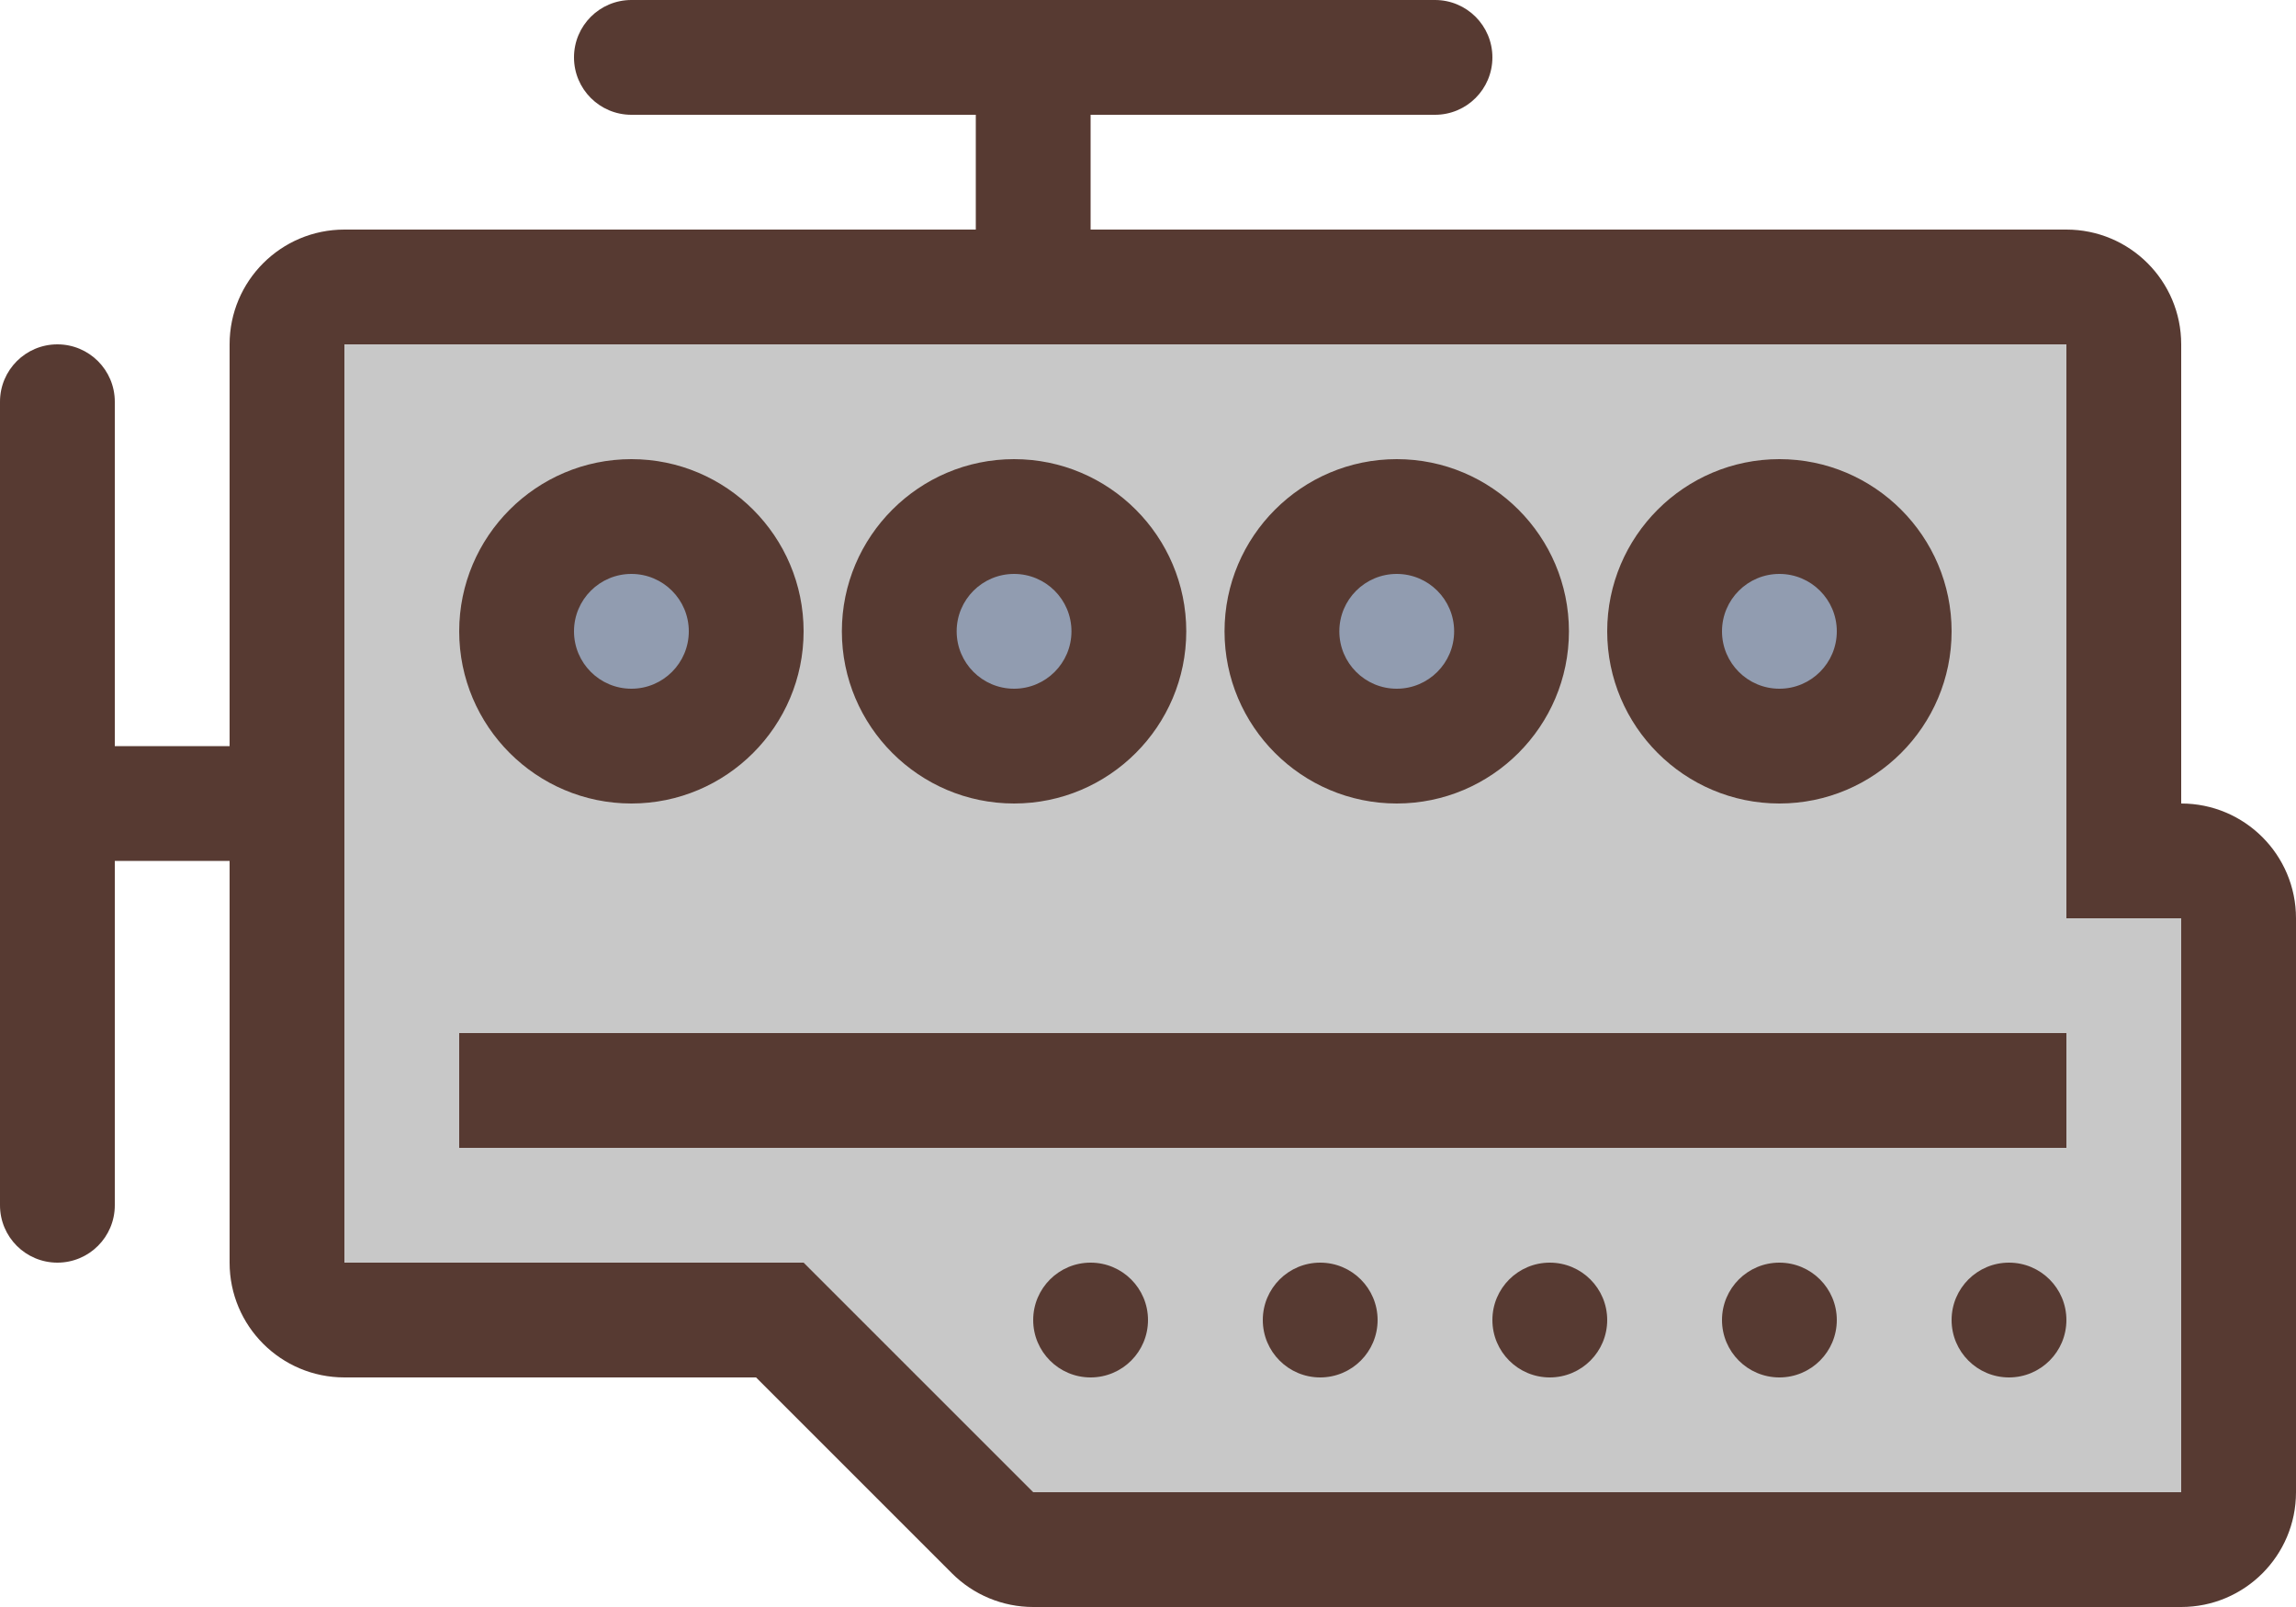 <?xml version="1.0" encoding="UTF-8" standalone="no"?>
<!-- Generator: Adobe Illustrator 19.0.0, SVG Export Plug-In . SVG Version: 6.00 Build 0)  -->

<svg
   version="1.1"
   id="Layer_1"
   x="0px"
   y="0px"
   viewBox="0 0 128 89.6"
   xml:space="preserve"
   sodipodi:docname="moteur_source.svg"
   width="128"
   height="89.6"
   inkscape:version="1.1 (c68e22c387, 2021-05-23)"
   xmlns:inkscape="http://www.inkscape.org/namespaces/inkscape"
   xmlns:sodipodi="http://sodipodi.sourceforge.net/DTD/sodipodi-0.dtd"
   xmlns="http://www.w3.org/2000/svg"
   xmlns:svg="http://www.w3.org/2000/svg"><defs
   id="defs71" /><sodipodi:namedview
   id="namedview69"
   pagecolor="#ffffff"
   bordercolor="#666666"
   borderopacity="1.0"
   inkscape:pageshadow="2"
   inkscape:pageopacity="0.0"
   inkscape:pagecheckerboard="0"
   showgrid="false"
   fit-margin-top="0"
   fit-margin-left="0"
   fit-margin-right="0"
   fit-margin-bottom="0"
   inkscape:zoom="1.515625"
   inkscape:cx="43.216495"
   inkscape:cy="44.865979"
   inkscape:window-width="1920"
   inkscape:window-height="979"
   inkscape:window-x="0"
   inkscape:window-y="0"
   inkscape:window-maximized="1"
   inkscape:current-layer="Layer_1" />
<path
   style="fill:#c8c8c8;fill-opacity:1;stroke-width:4"
   d="m 225.101,422.4 -51.2,-51.2 H 64 V 140.8 h 409.6 v 128 h 25.6 V 422.4 Z M 396.8,192 c -14.114,0 -25.6,11.486 -25.6,25.6 0,14.114 11.486,25.6 25.6,25.6 14.114,0 25.6,-11.486 25.6,-25.6 0,-14.114 -11.486,-25.6 -25.6,-25.6 z m -85.333,0 c -14.114,0 -25.6,11.486 -25.6,25.6 0,14.114 11.486,25.6 25.6,25.6 14.114,0 25.6,-11.486 25.6,-25.6 0,-14.114 -11.486,-25.6 -25.6,-25.6 z m -85.334,0 c -14.114,0 -25.6,11.486 -25.6,25.6 0,14.114 11.486,25.6 25.6,25.6 14.114,0 25.6,-11.486 25.6,-25.6 0,-14.114 -11.486,-25.6 -25.6,-25.6 z m -85.333,0 c -14.114,0 -25.6,11.486 -25.6,25.6 0,14.114 11.486,25.6 25.6,25.6 14.114,0 25.6,-11.486 25.6,-25.6 0,-14.114 -11.486,-25.6 -25.6,-25.6 z"
   id="path2"
   transform="matrix(0.25,0,0,0.25,0,-19.2)" />
<g
   id="g12"
   transform="matrix(0.25,0,0,0.25,0,-19.2)"
   style="stroke-width:4">
	<circle
   style="fill:#919cb0;stroke-width:4"
   cx="140.8"
   cy="217.6"
   r="25.6"
   id="circle4" />
	<circle
   style="fill:#919cb0;stroke-width:4"
   cx="226.133"
   cy="217.6"
   r="25.6"
   id="circle6" />
	<circle
   style="fill:#919cb0;stroke-width:4"
   cx="311.467"
   cy="217.6"
   r="25.6"
   id="circle8" />
	<circle
   style="fill:#919cb0;stroke-width:4"
   cx="396.8"
   cy="217.6"
   r="25.6"
   id="circle10" />
</g>
<g
   id="g36"
   transform="matrix(0.25,0,0,0.25,0,-19.2)"
   style="stroke-width:4">
	<path
   style="fill:#573a32;stroke-width:4"
   d="M 486.4,256 V 153.6 C 486.4,139.46 474.94,128 460.8,128 H 243.2 V 102.4 H 320 c 7.074,0 12.8,-5.726 12.8,-12.8 0,-7.074 -5.726,-12.8 -12.8,-12.8 H 140.8 c -7.074,0 -12.8,5.726 -12.8,12.8 0,7.074 5.726,12.8 12.8,12.8 h 76.8 V 128 H 76.8 c -14.14,0 -25.6,11.46 -25.6,25.6 v 89.6 H 25.6 v -76.8 c 0,-7.074 -5.726,-12.8 -12.8,-12.8 -7.074,0 -12.8,5.726 -12.8,12.8 v 179.2 c 0,7.074 5.726,12.8 12.8,12.8 7.074,0 12.8,-5.726 12.8,-12.8 v -76.8 h 25.6 v 89.6 c 0,14.14 11.46,25.6 25.6,25.6 h 91.793 l 43.699,43.699 c 4.804,4.804 11.315,7.501 18.108,7.501 h 256 c 14.14,0 25.6,-11.46 25.6,-25.6 v -128 C 512,267.46 500.54,256 486.4,256 Z m 0,153.6 h -256 L 179.2,358.4 H 76.8 V 153.6 h 384 v 128 h 25.6 z"
   id="path14" />
	<path
   style="fill:#573a32;stroke-width:4"
   d="m 140.8,256 c 21.171,0 38.4,-17.229 38.4,-38.4 0,-21.171 -17.229,-38.4 -38.4,-38.4 -21.171,0 -38.4,17.229 -38.4,38.4 0,21.171 17.229,38.4 38.4,38.4 z m 0,-51.2 c 7.066,0 12.8,5.726 12.8,12.8 0,7.066 -5.734,12.8 -12.8,12.8 -7.066,0 -12.8,-5.734 -12.8,-12.8 0,-7.074 5.734,-12.8 12.8,-12.8 z"
   id="path16" />
	<path
   style="fill:#573a32;stroke-width:4"
   d="m 226.133,256 c 21.171,0 38.4,-17.229 38.4,-38.4 0,-21.171 -17.229,-38.4 -38.4,-38.4 -21.171,0 -38.4,17.229 -38.4,38.4 0,21.171 17.229,38.4 38.4,38.4 z m 0,-51.2 c 7.074,0 12.8,5.726 12.8,12.8 0,7.066 -5.726,12.8 -12.8,12.8 -7.066,0 -12.8,-5.734 -12.8,-12.8 0,-7.074 5.735,-12.8 12.8,-12.8 z"
   id="path18" />
	<path
   style="fill:#573a32;stroke-width:4"
   d="m 311.467,256 c 21.171,0 38.4,-17.229 38.4,-38.4 0,-21.171 -17.229,-38.4 -38.4,-38.4 -21.171,0 -38.4,17.229 -38.4,38.4 0,21.171 17.229,38.4 38.4,38.4 z m 0,-51.2 c 7.066,0 12.8,5.726 12.8,12.8 0,7.066 -5.734,12.8 -12.8,12.8 -7.074,0 -12.8,-5.734 -12.8,-12.8 0,-7.074 5.734,-12.8 12.8,-12.8 z"
   id="path20" />
	<path
   style="fill:#573a32;stroke-width:4"
   d="m 396.8,256 c 21.171,0 38.4,-17.229 38.4,-38.4 0,-21.171 -17.229,-38.4 -38.4,-38.4 -21.171,0 -38.4,17.229 -38.4,38.4 0,21.171 17.229,38.4 38.4,38.4 z m 0,-51.2 c 7.066,0 12.8,5.726 12.8,12.8 0,7.066 -5.734,12.8 -12.8,12.8 -7.066,0 -12.8,-5.734 -12.8,-12.8 0,-7.074 5.734,-12.8 12.8,-12.8 z"
   id="path22" />
	<rect
   x="102.4"
   y="307.2"
   style="fill:#573a32;stroke-width:4"
   width="358.4"
   height="25.6"
   id="rect24" />
	<circle
   style="fill:#573a32;stroke-width:4"
   cx="448"
   cy="371.2"
   r="12.8"
   id="circle26" />
	<circle
   style="fill:#573a32;stroke-width:4"
   cx="396.8"
   cy="371.2"
   r="12.8"
   id="circle28" />
	<circle
   style="fill:#573a32;stroke-width:4"
   cx="345.6"
   cy="371.2"
   r="12.8"
   id="circle30" />
	<circle
   style="fill:#573a32;stroke-width:4"
   cx="294.4"
   cy="371.2"
   r="12.8"
   id="circle32" />
	<circle
   style="fill:#573a32;stroke-width:4"
   cx="243.2"
   cy="371.2"
   r="12.8"
   id="circle34" />
</g>
<g
   id="g38"
   transform="matrix(0.25,0,0,0.25,0,-19.2)"
   style="stroke-width:4">
</g>
<g
   id="g40"
   transform="matrix(0.25,0,0,0.25,0,-19.2)"
   style="stroke-width:4">
</g>
<g
   id="g42"
   transform="matrix(0.25,0,0,0.25,0,-19.2)"
   style="stroke-width:4">
</g>
<g
   id="g44"
   transform="matrix(0.25,0,0,0.25,0,-19.2)"
   style="stroke-width:4">
</g>
<g
   id="g46"
   transform="matrix(0.25,0,0,0.25,0,-19.2)"
   style="stroke-width:4">
</g>
<g
   id="g48"
   transform="matrix(0.25,0,0,0.25,0,-19.2)"
   style="stroke-width:4">
</g>
<g
   id="g50"
   transform="matrix(0.25,0,0,0.25,0,-19.2)"
   style="stroke-width:4">
</g>
<g
   id="g52"
   transform="matrix(0.25,0,0,0.25,0,-19.2)"
   style="stroke-width:4">
</g>
<g
   id="g54"
   transform="matrix(0.25,0,0,0.25,0,-19.2)"
   style="stroke-width:4">
</g>
<g
   id="g56"
   transform="matrix(0.25,0,0,0.25,0,-19.2)"
   style="stroke-width:4">
</g>
<g
   id="g58"
   transform="matrix(0.25,0,0,0.25,0,-19.2)"
   style="stroke-width:4">
</g>
<g
   id="g60"
   transform="matrix(0.25,0,0,0.25,0,-19.2)"
   style="stroke-width:4">
</g>
<g
   id="g62"
   transform="matrix(0.25,0,0,0.25,0,-19.2)"
   style="stroke-width:4">
</g>
<g
   id="g64"
   transform="matrix(0.25,0,0,0.25,0,-19.2)"
   style="stroke-width:4">
</g>
<g
   id="g66"
   transform="matrix(0.25,0,0,0.25,0,-19.2)"
   style="stroke-width:4">
</g>
</svg>
